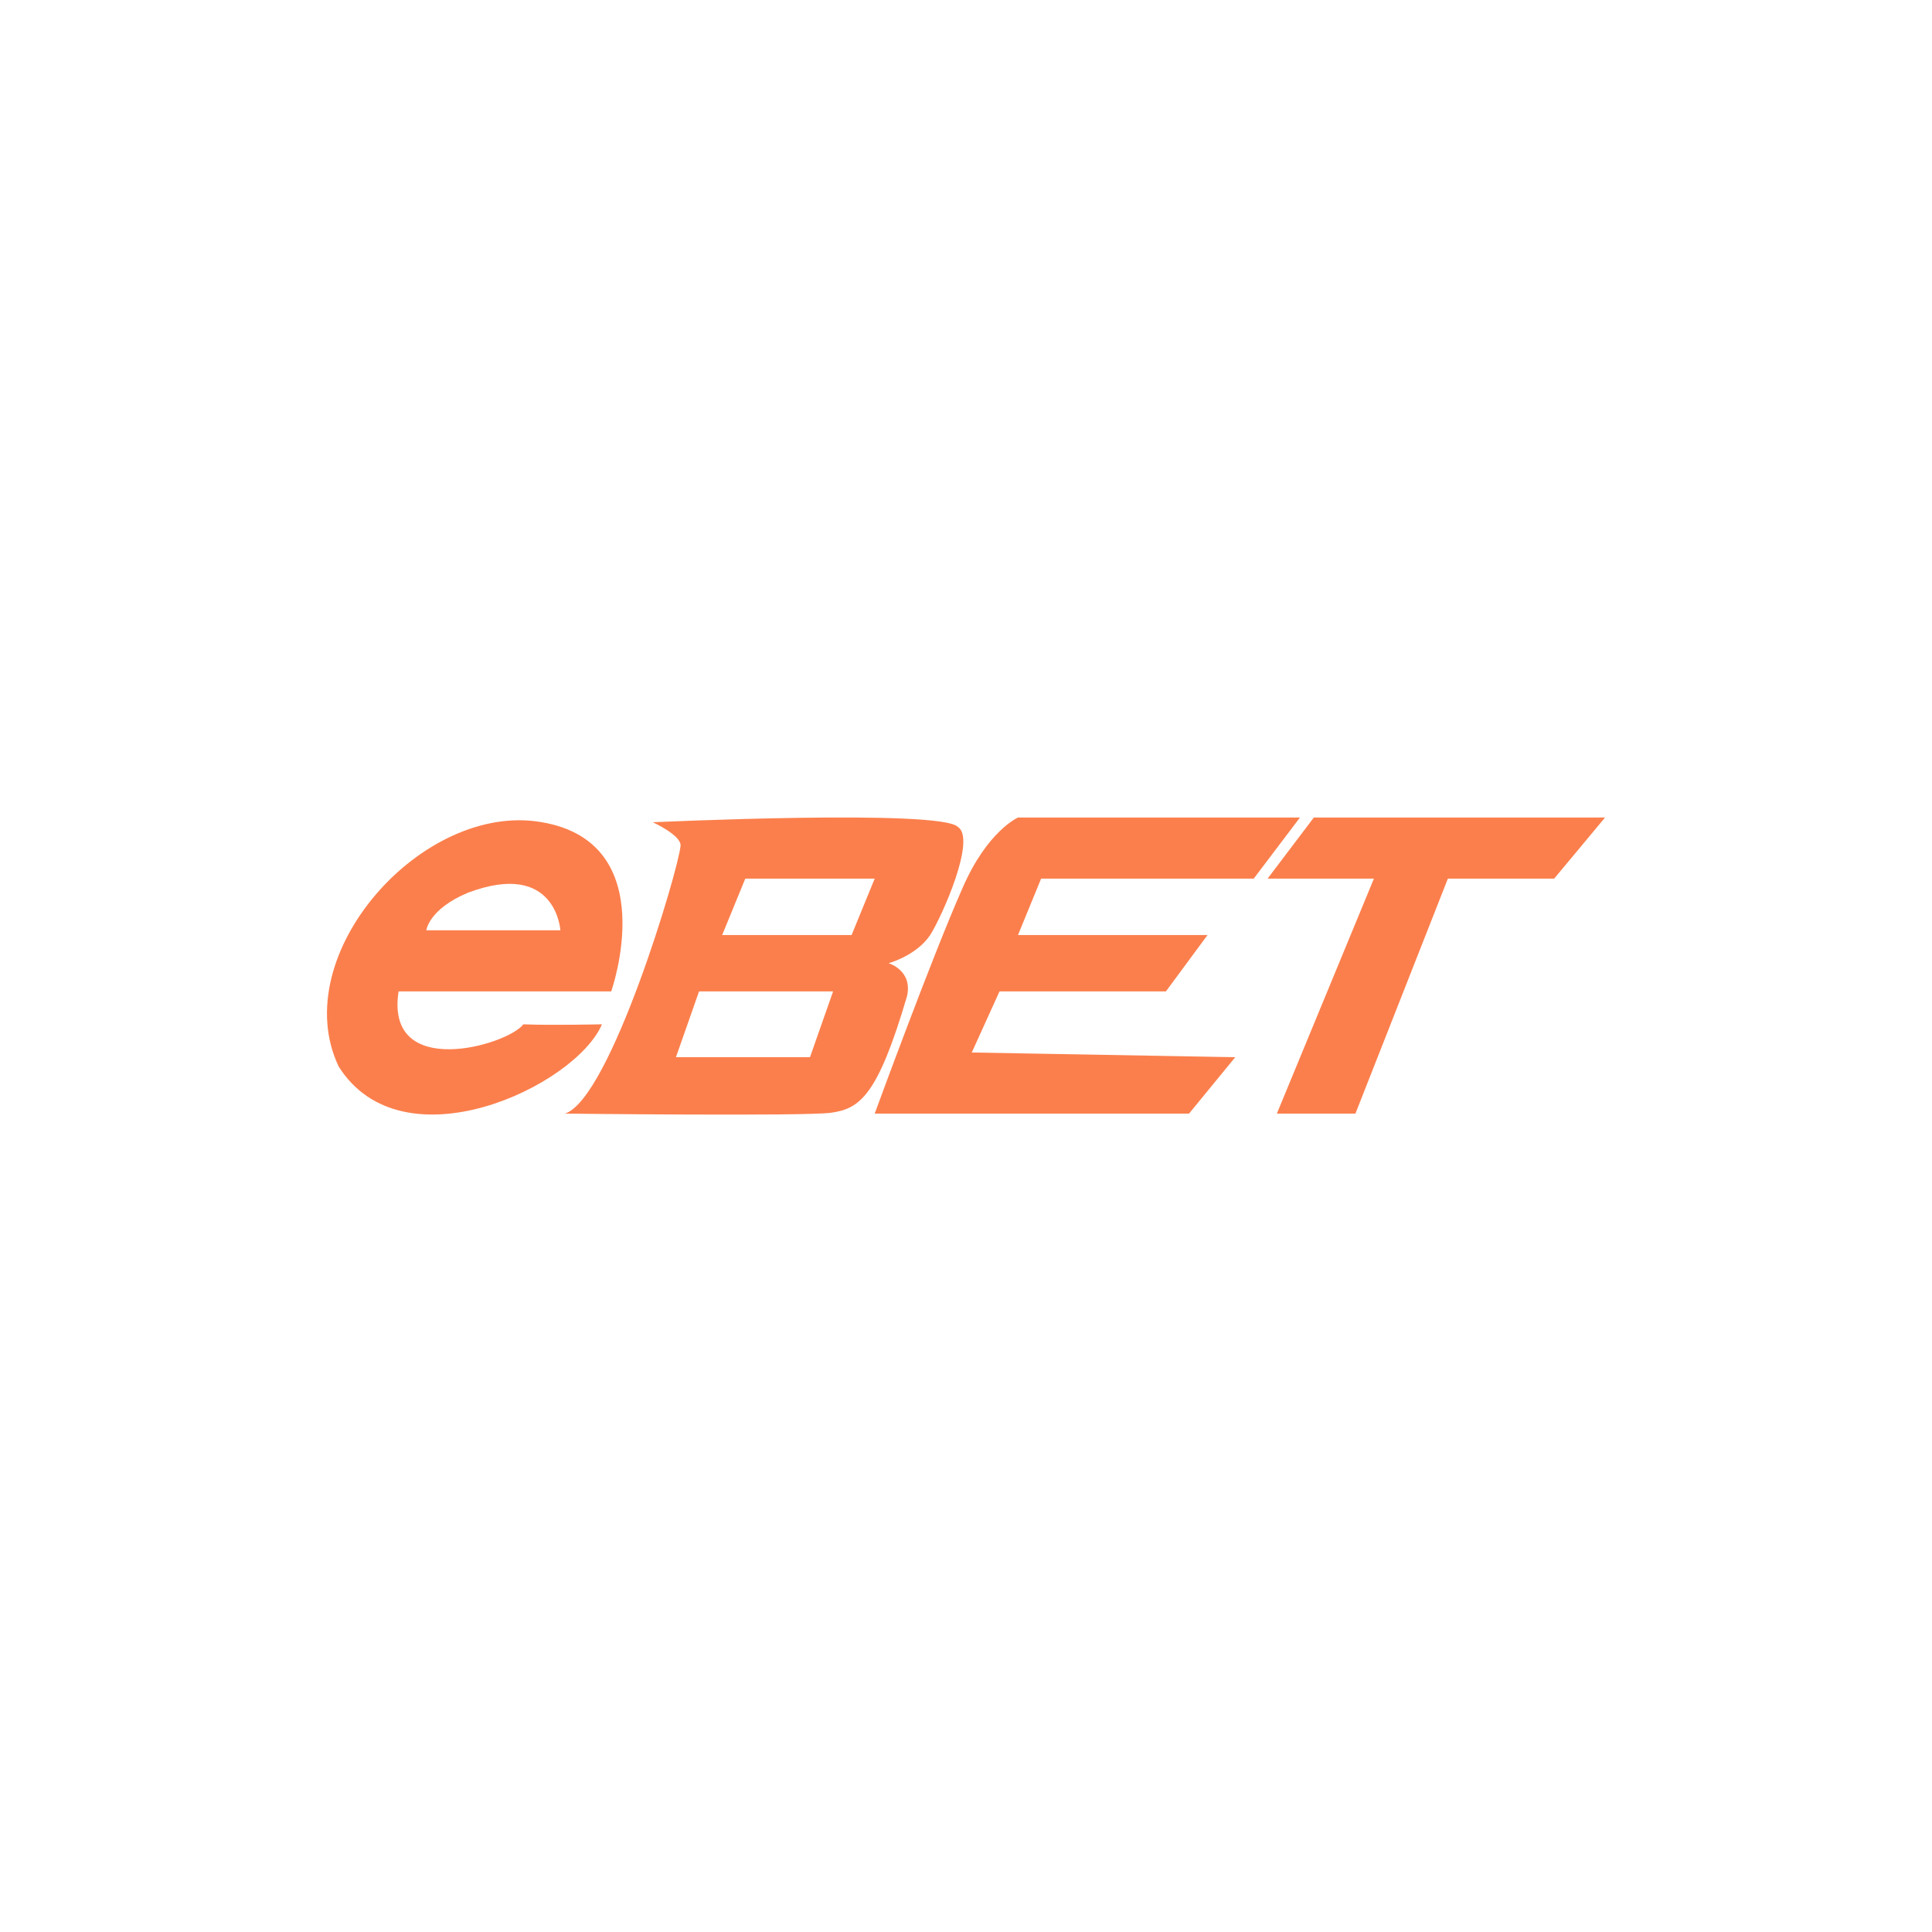<?xml version="1.0" encoding="utf-8"?>
<!-- Generator: Adobe Illustrator 16.0.0, SVG Export Plug-In . SVG Version: 6.00 Build 0)  -->
<!DOCTYPE svg PUBLIC "-//W3C//DTD SVG 1.1//EN" "http://www.w3.org/Graphics/SVG/1.1/DTD/svg11.dtd">
<svg version="1.1" id="ebet_1_" xmlns="http://www.w3.org/2000/svg" xmlns:xlink="http://www.w3.org/1999/xlink" x="0px" y="0px"
	 width="130px" height="130px" viewBox="0 0 130 130" enable-background="new 0 0 130 130" xml:space="preserve">
<g id="ebet">
	<g>
		<path fill-rule="evenodd" clip-rule="evenodd" fill="#FB7F4C" d="M40.506,68.923c0,0-3.499,0.079-5.288,0
			c-1.088,1.423-9.331,3.795-8.398-2.214h14.308c0,0,3.532-9.981-4.666-11.383c-8.009-1.423-17.231,8.917-13.676,16.434
			C27.1,78.604,38.72,73.094,40.506,68.923z M31.486,60.069c5.937-2.235,6.221,2.529,6.221,2.529h-9.02
			C28.687,62.599,28.843,61.176,31.486,60.069z M59.79,64.813c0,0,1.866-0.501,2.799-1.897c0.793-1.238,3.125-6.477,1.866-7.272
			c-1.13-1.218-20.528-0.316-20.528-0.316s1.921,0.876,1.866,1.581c-0.125,1.581-4.728,17.043-7.776,18.023
			c0,0,16.207,0.187,17.908-0.058c1.914-0.273,3.125-1.101,5.108-7.848C61.423,65.286,59.79,64.813,59.79,64.813z M54.502,71.137
			h-9.02l1.555-4.428h9.02L54.502,71.137z M57.302,62.915h-8.708l1.555-3.795h8.708L57.302,62.915z M84.361,59.12l3.11-4.11H68.499
			c0,0-2.068,0.901-3.732,4.743c-2.043,4.605-5.91,15.178-5.91,15.178h21.151l3.109-3.794L65.389,70.82l1.866-4.111h11.197
			l2.8-3.794H68.499l1.556-3.795H84.361z M88.404,55.01l-3.109,4.11h7.153l-6.531,15.811h5.287l6.221-15.811h7.153L108,55.01H88.404
			z"/>
	</g>
</g>
</svg>
